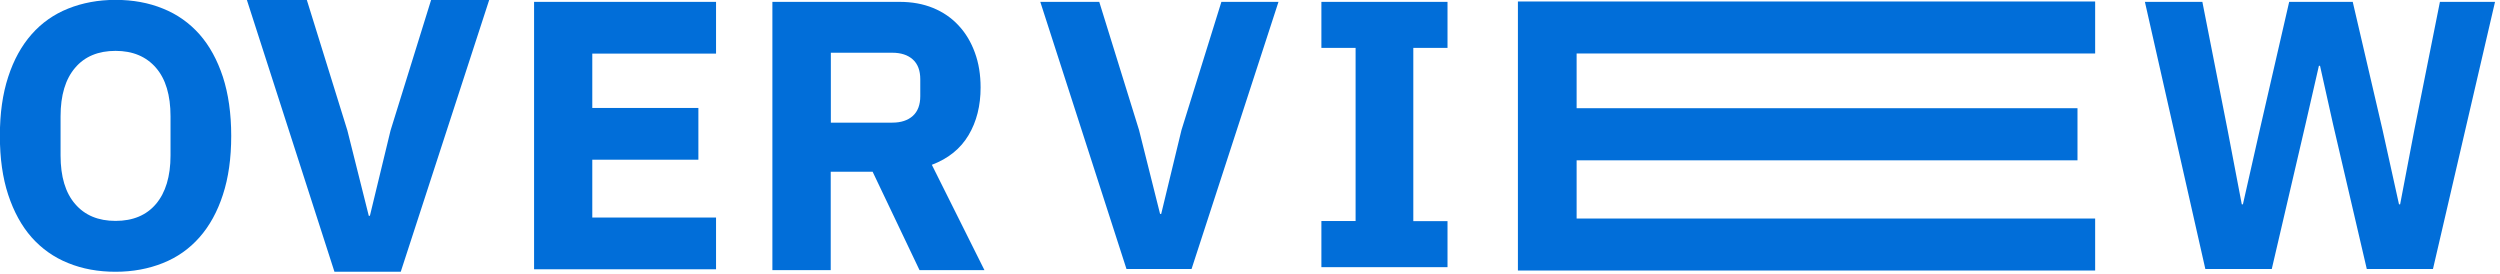 <svg width="201" height="22" viewBox="0 0 201 22" fill="none" xmlns="http://www.w3.org/2000/svg">
<g clip-path="url(#clip0_825_25770)">
<path d="M122.04 21.75V0.12H168.45V4.3H126.76V8.7H167.03V12.89H126.76V17.57H168.45V21.75H122.04Z" fill="#016ED9"/>
<path d="M42.94 21.65V0.15H57.57V4.31H47.62V8.68H56.15V12.84H47.62V17.49H57.57V21.65H42.94Z" fill="#016ED9"/>
<path d="M106.24 21.47V17.77H108.99V3.85H106.24V0.15H116.38V3.85H113.63V17.78H116.38V21.48H106.24V21.47Z" fill="#016ED9"/>
<path d="M9.29 21.85C7.9 21.85 6.63 21.62 5.48 21.15C4.33 20.69 3.35 19.99 2.54 19.08C1.73 18.16 1.11 17.02 0.66 15.66C0.21 14.3 -0.01 12.72 -0.01 10.92C-0.01 9.12 0.21 7.55 0.66 6.18C1.1 4.82 1.73 3.68 2.54 2.76C3.35 1.84 4.33 1.15 5.48 0.69C6.63 0.23 7.9 -0.01 9.29 -0.01C10.68 -0.01 11.95 0.22 13.1 0.69C14.25 1.15 15.23 1.85 16.04 2.76C16.85 3.68 17.47 4.82 17.92 6.18C18.36 7.54 18.59 9.12 18.59 10.92C18.59 12.72 18.37 14.29 17.92 15.66C17.48 17.02 16.85 18.16 16.04 19.08C15.23 20 14.25 20.69 13.1 21.15C11.95 21.61 10.68 21.85 9.29 21.85ZM9.29 17.76C10.68 17.76 11.77 17.31 12.54 16.4C13.31 15.49 13.71 14.19 13.71 12.5V9.35C13.71 7.65 13.32 6.35 12.54 5.45C11.76 4.55 10.68 4.09 9.29 4.09C7.9 4.09 6.81 4.54 6.04 5.45C5.26 6.36 4.87 7.66 4.87 9.35V12.5C4.87 14.2 5.26 15.5 6.04 16.4C6.82 17.31 7.9 17.76 9.29 17.76Z" fill="#016ED9"/>
<path d="M66.8 21.72H62.1V0.15H72.33C73.32 0.15 74.21 0.31 75.02 0.64C75.82 0.97 76.51 1.44 77.07 2.05C77.64 2.66 78.07 3.38 78.38 4.23C78.69 5.07 78.84 6.01 78.84 7.04C78.84 8.5 78.52 9.78 77.87 10.87C77.22 11.96 76.24 12.75 74.92 13.25L79.15 21.72H73.93L70.16 13.81H66.79V21.72H66.8ZM71.74 9.86C72.44 9.86 72.99 9.68 73.39 9.32C73.79 8.96 73.99 8.43 73.99 7.73V6.37C73.99 5.67 73.79 5.14 73.39 4.78C72.99 4.42 72.44 4.24 71.74 4.24H66.8V9.86H71.74Z" fill="#016ED9"/>
<path d="M26.89 21.85L19.85 0H24.67L27.93 10.49L29.65 17.35H29.74L31.4 10.49L34.66 0H39.33L32.22 21.85H26.9H26.89Z" fill="#016ED9"/>
<path d="M90.57 21.63L83.64 0.15H88.38L91.58 10.46L93.27 17.2H93.36L94.99 10.46L98.2 0.15H102.79L95.8 21.63H90.57Z" fill="#016ED9"/>
<path d="M177.31 21.63L172.45 0.15H177.07L179.1 10.46L180.24 16.43H180.33L181.68 10.46L184.05 0.15H189.16L191.56 10.46L192.88 16.43H192.97L194.11 10.46L196.17 0.15H200.6L195.61 21.63H190.29L187.58 10L186.53 5.29H186.44L185.36 10L182.65 21.63H177.3H177.31Z" fill="#016ED9"/>
</g>
<defs>
<clipPath id="clip0_825_25770">
<rect width="200.61" height="21.85" fill="white"/>
</clipPath>
</defs>
</svg>

